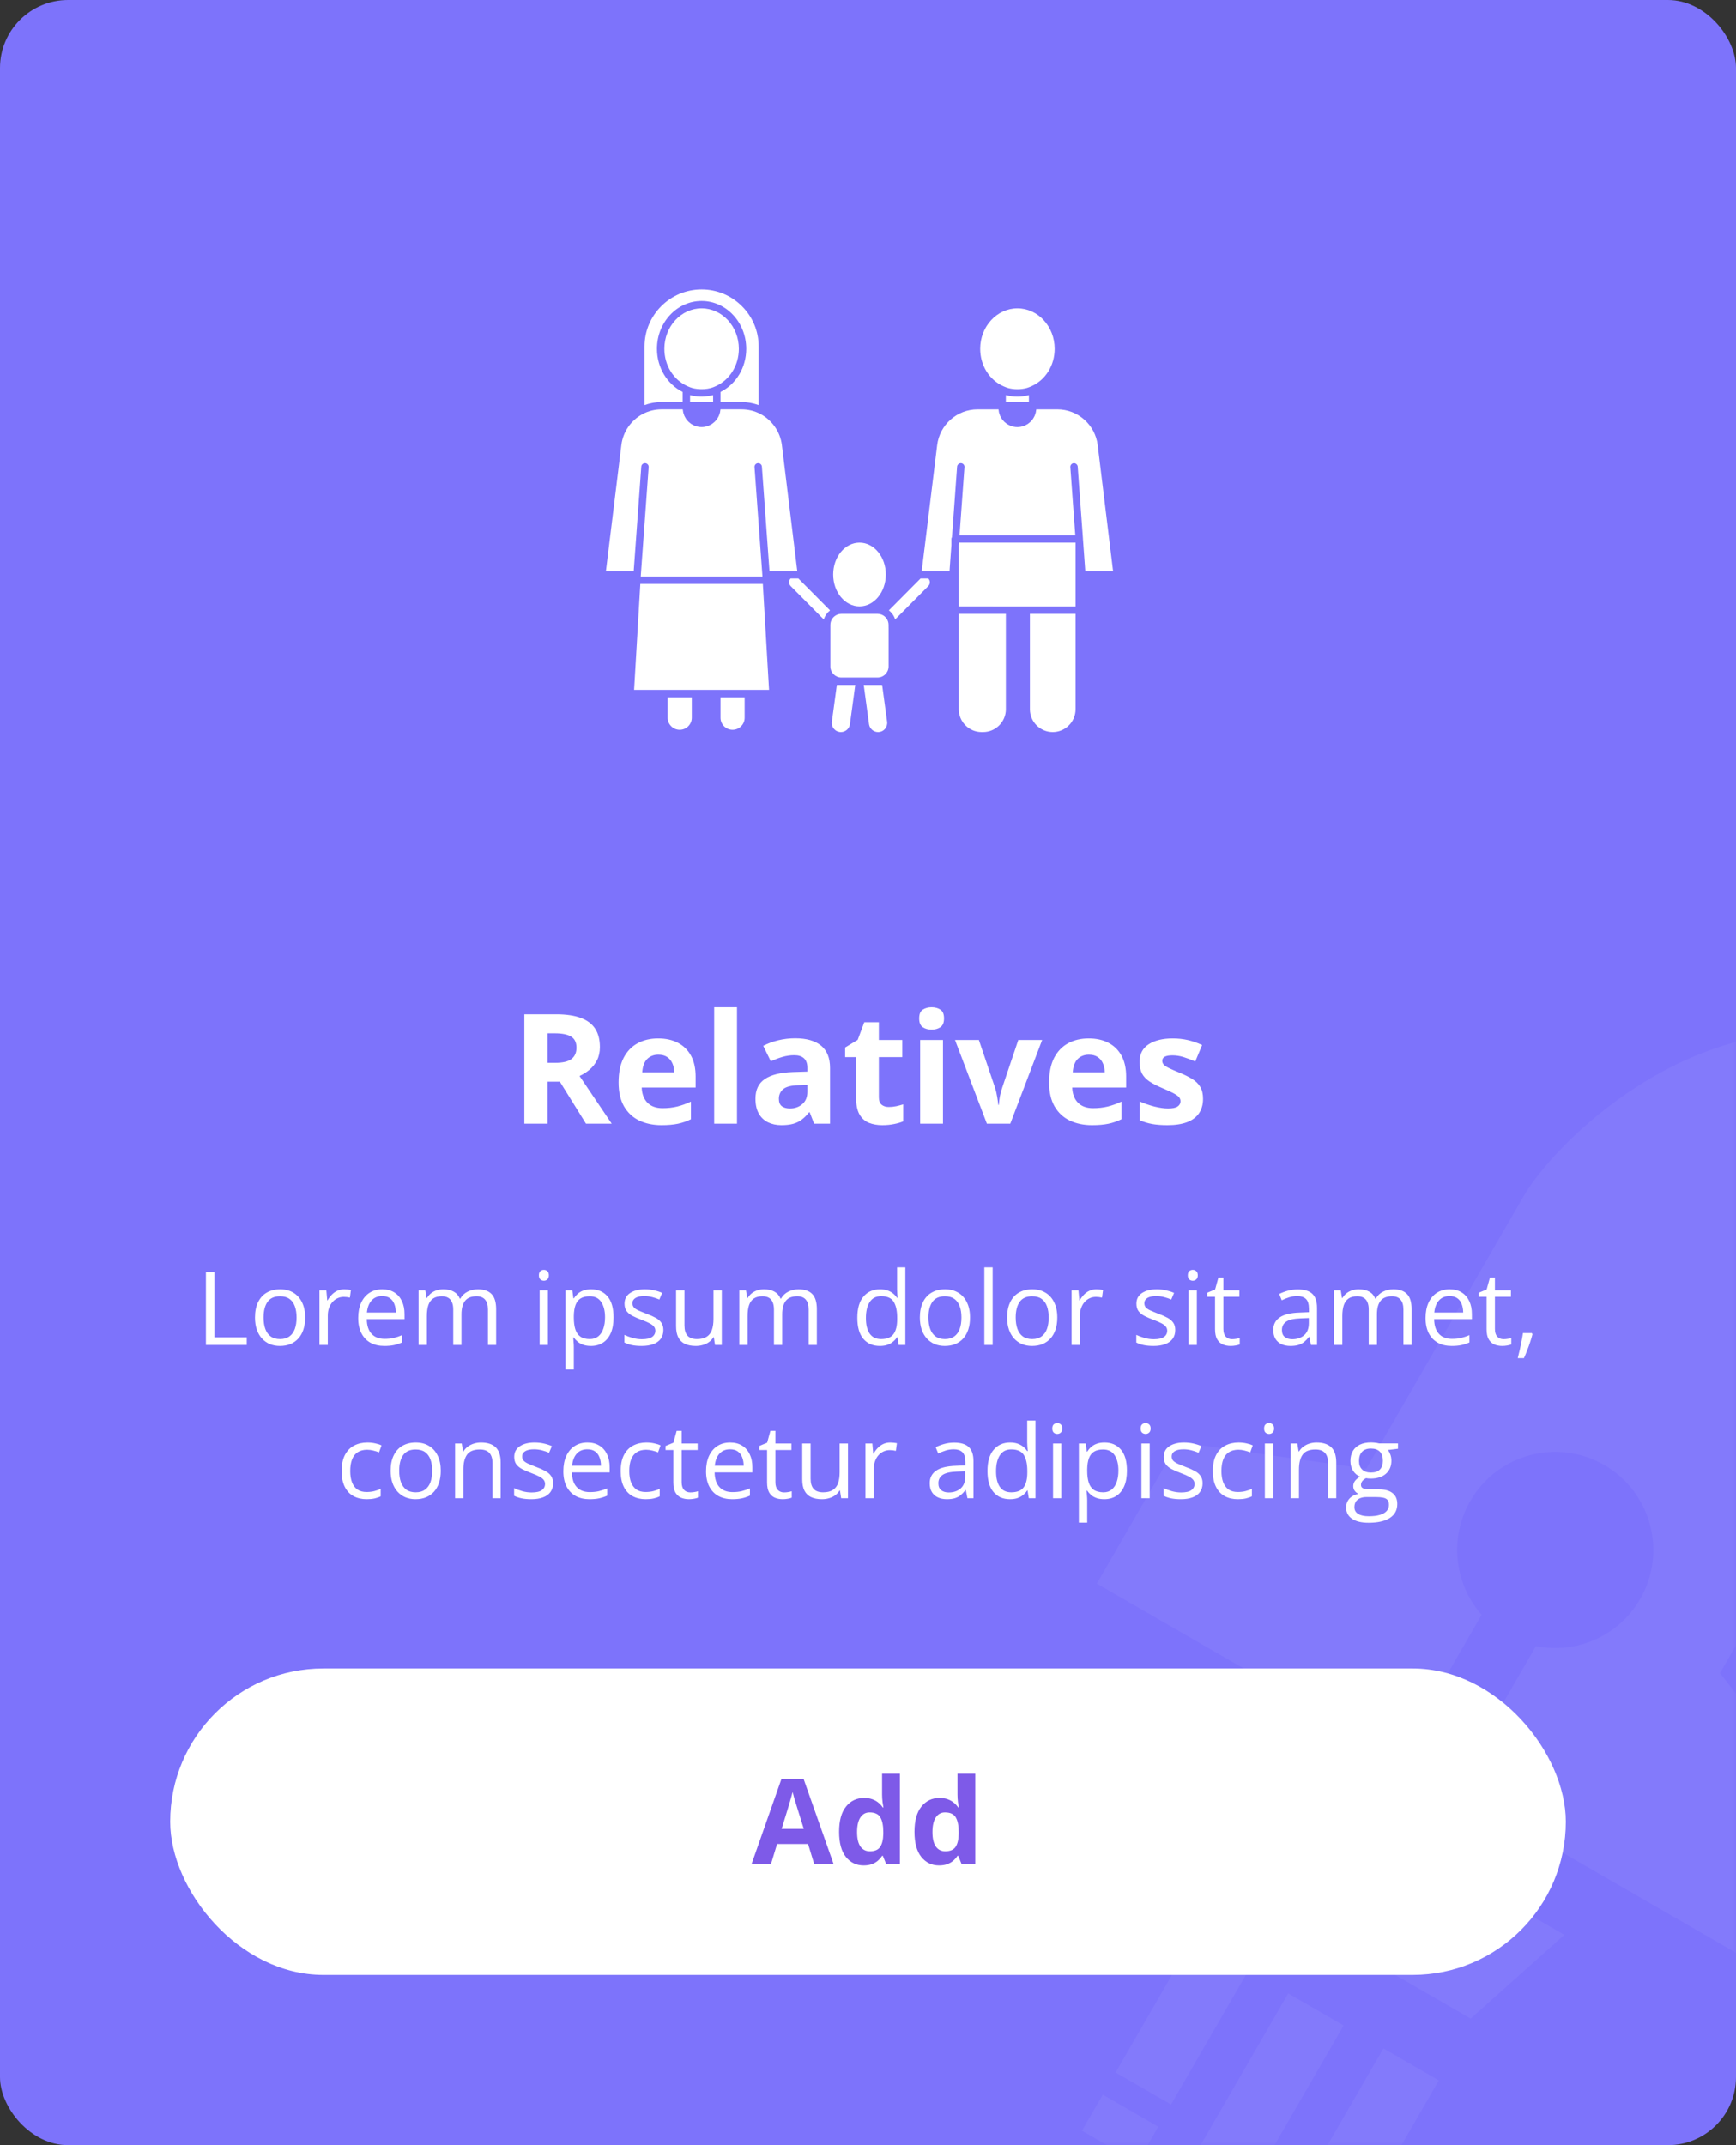 <svg width="204" height="252" viewBox="0 0 204 252" fill="none" xmlns="http://www.w3.org/2000/svg">
<rect x="0" y="0" width="204" height="252" fill="#333333" stroke="none"/>
<rect width="204" height="252" rx="8" fill="#7D73FB"/>
<rect x="20" y="196" width="164" height="36" rx="18" fill="white"/>
<path d="M95.684 219L94.959 216.621H91.315L90.591 219H88.308L91.835 208.965H94.426L97.967 219H95.684ZM94.453 214.844L93.728 212.52C93.683 212.365 93.621 212.166 93.544 211.925C93.471 211.679 93.396 211.43 93.318 211.18C93.245 210.924 93.186 210.703 93.141 210.517C93.095 210.703 93.031 210.936 92.949 211.214C92.872 211.487 92.796 211.747 92.724 211.993C92.651 212.239 92.598 212.415 92.566 212.52L91.849 214.844H94.453ZM101.487 219.137C100.635 219.137 99.94 218.804 99.402 218.139C98.869 217.469 98.603 216.487 98.603 215.192C98.603 213.884 98.874 212.896 99.416 212.226C99.958 211.551 100.667 211.214 101.542 211.214C101.907 211.214 102.228 211.264 102.506 211.364C102.784 211.465 103.023 211.599 103.224 211.768C103.429 211.936 103.602 212.125 103.743 212.335H103.812C103.784 212.189 103.75 211.975 103.709 211.692C103.673 211.405 103.654 211.111 103.654 210.811V208.363H105.746V219H104.146L103.743 218.009H103.654C103.522 218.218 103.356 218.41 103.155 218.583C102.959 218.752 102.725 218.886 102.451 218.986C102.178 219.087 101.856 219.137 101.487 219.137ZM102.219 217.476C102.788 217.476 103.189 217.307 103.422 216.97C103.659 216.628 103.784 216.115 103.798 215.432V215.206C103.798 214.463 103.684 213.896 103.456 213.504C103.228 213.107 102.804 212.909 102.185 212.909C101.724 212.909 101.364 213.107 101.104 213.504C100.845 213.9 100.715 214.472 100.715 215.22C100.715 215.967 100.845 216.53 101.104 216.908C101.369 217.286 101.74 217.476 102.219 217.476ZM110.347 219.137C109.494 219.137 108.799 218.804 108.262 218.139C107.729 217.469 107.462 216.487 107.462 215.192C107.462 213.884 107.733 212.896 108.275 212.226C108.818 211.551 109.526 211.214 110.401 211.214C110.766 211.214 111.087 211.264 111.365 211.364C111.643 211.465 111.882 211.599 112.083 211.768C112.288 211.936 112.461 212.125 112.603 212.335H112.671C112.644 212.189 112.609 211.975 112.568 211.692C112.532 211.405 112.514 211.111 112.514 210.811V208.363H114.605V219H113.006L112.603 218.009H112.514C112.382 218.218 112.215 218.41 112.015 218.583C111.819 218.752 111.584 218.886 111.311 218.986C111.037 219.087 110.716 219.137 110.347 219.137ZM111.078 217.476C111.648 217.476 112.049 217.307 112.281 216.97C112.518 216.628 112.644 216.115 112.657 215.432V215.206C112.657 214.463 112.543 213.896 112.315 213.504C112.088 213.107 111.664 212.909 111.044 212.909C110.584 212.909 110.224 213.107 109.964 213.504C109.704 213.9 109.574 214.472 109.574 215.22C109.574 215.967 109.704 216.53 109.964 216.908C110.228 217.286 110.6 217.476 111.078 217.476Z" fill="#7E5AE8"/>
<g clip-path="url(#clip0_36_6410)">
<path d="M83.8 46.411C83.795 46.413 83.79 46.414 83.785 46.416C83.783 46.417 83.781 46.418 83.78 46.418C83.672 46.447 83.566 46.461 83.458 46.482C82.673 46.641 81.888 46.625 81.126 46.422C81.114 46.418 81.102 46.415 81.09 46.411V47.218H83.8L83.8 46.411Z" fill="white"/>
<path d="M84.057 45.389C85.74 44.662 86.823 42.931 86.823 40.974C86.823 38.354 84.86 36.224 82.447 36.224C80.033 36.224 78.071 38.355 78.071 40.974C78.071 42.932 79.154 44.664 80.831 45.387C81.011 45.469 81.186 45.532 81.367 45.586C81.556 45.637 81.753 45.67 81.953 45.693C82.477 45.753 83.025 45.72 83.542 45.582C83.709 45.531 83.882 45.468 84.057 45.389C84.056 45.389 84.057 45.389 84.057 45.389L84.057 45.389Z" fill="white"/>
<path d="M86.087 85.732C86.868 85.732 87.504 85.097 87.504 84.315V81.915H84.669V84.315C84.67 85.097 85.306 85.732 86.087 85.732H86.087Z" fill="white"/>
<path d="M120.593 71.24H126.391V63.745H112.692L112.668 64.076V71.239L120.593 71.24Z" fill="white"/>
<path d="M127.259 63.312L127.532 67.09H130.797L128.99 52.283C128.695 49.892 126.654 48.088 124.244 48.088H121.774C121.77 48.145 121.755 48.199 121.747 48.255C121.738 48.321 121.731 48.387 121.716 48.451C121.698 48.528 121.672 48.601 121.646 48.675C121.625 48.736 121.606 48.797 121.58 48.856C121.548 48.928 121.508 48.993 121.469 49.061C121.438 49.115 121.409 49.17 121.373 49.222C121.328 49.286 121.275 49.344 121.223 49.403C121.183 49.449 121.146 49.498 121.102 49.541C121.045 49.597 120.981 49.644 120.917 49.693C120.87 49.73 120.826 49.771 120.776 49.804C120.706 49.85 120.63 49.886 120.554 49.924C120.504 49.95 120.457 49.98 120.405 50.002C120.317 50.039 120.224 50.062 120.132 50.087C120.085 50.099 120.042 50.118 119.994 50.127C119.852 50.156 119.705 50.172 119.555 50.172C119.405 50.172 119.258 50.156 119.115 50.127C119.068 50.118 119.024 50.099 118.978 50.087C118.885 50.062 118.792 50.038 118.705 50.002C118.652 49.981 118.605 49.95 118.555 49.924C118.48 49.886 118.403 49.849 118.333 49.803C118.283 49.77 118.24 49.73 118.193 49.693C118.129 49.644 118.064 49.596 118.007 49.54C117.963 49.498 117.926 49.449 117.886 49.403C117.834 49.344 117.781 49.286 117.736 49.222C117.7 49.171 117.672 49.115 117.64 49.061C117.601 48.993 117.561 48.928 117.529 48.856C117.502 48.798 117.483 48.736 117.463 48.675C117.437 48.602 117.411 48.529 117.393 48.452C117.378 48.387 117.371 48.322 117.362 48.256C117.354 48.2 117.339 48.146 117.335 48.089H114.873C112.462 48.089 110.422 49.892 110.128 52.284L108.313 67.09H111.578L111.799 64.04L111.799 63.312C111.799 63.229 111.829 63.156 111.868 63.091L112.469 54.813C112.487 54.574 112.718 54.395 112.934 54.411C113.173 54.428 113.353 54.636 113.336 54.875L112.755 62.877H126.358L125.775 54.874C125.758 54.635 125.938 54.428 126.177 54.41C126.395 54.395 126.624 54.572 126.642 54.812L127.259 63.28C127.259 63.286 127.257 63.291 127.257 63.297C127.256 63.302 127.259 63.306 127.259 63.312L127.259 63.312Z" fill="white"/>
<path d="M88.051 47.302C88.126 47.315 88.2 47.328 88.275 47.344C88.565 47.403 88.85 47.478 89.126 47.581C89.134 47.584 89.143 47.585 89.151 47.588V40.706C89.151 38.918 88.454 37.236 87.186 35.968C85.916 34.699 84.234 34.001 82.445 34.001C78.748 34.001 75.74 37.008 75.74 40.705V47.587C75.75 47.584 75.76 47.583 75.77 47.579C76.043 47.478 76.326 47.403 76.613 47.344C76.689 47.329 76.764 47.315 76.841 47.302C77.143 47.253 77.448 47.219 77.755 47.219H80.222V46.046C78.385 45.127 77.201 43.175 77.201 40.974C77.201 37.876 79.554 35.355 82.447 35.355C85.339 35.355 87.692 37.876 87.692 40.974C87.692 43.173 86.51 45.124 84.669 46.046V47.219H87.135C87.443 47.219 87.748 47.253 88.051 47.302L88.051 47.302Z" fill="white"/>
<path d="M112.667 83.317C112.667 84.796 113.87 86 115.349 86H115.521C117.001 86 118.203 84.796 118.203 83.317V72.108H112.667L112.667 83.317Z" fill="white"/>
<path d="M90.373 81.045L89.642 68.591H75.246L74.514 81.045H90.373Z" fill="white"/>
<path d="M123.708 86C125.187 86 126.391 84.796 126.391 83.317V72.109H121.025V83.317C121.025 84.796 122.229 86 123.708 86Z" fill="white"/>
<path d="M79.876 85.732C80.657 85.732 81.293 85.097 81.293 84.315V81.915H78.458V84.315C78.459 85.097 79.095 85.732 79.876 85.732H79.876Z" fill="white"/>
<path d="M103.184 86C103.493 86 103.787 85.867 103.99 85.633C104.195 85.4 104.287 85.09 104.247 84.784L103.66 80.463H101.497L102.121 85.072C102.193 85.601 102.65 86 103.184 86L103.184 86Z" fill="white"/>
<path d="M109.083 68.852C109.328 68.601 109.332 68.212 109.091 67.967C109.088 67.964 109.086 67.961 109.083 67.959H108.175L104.454 71.704L104.454 71.704C104.804 71.976 105.061 72.345 105.191 72.767L109.083 68.852Z" fill="white"/>
<path d="M119.558 36.224C117.144 36.224 115.182 38.355 115.182 40.974C115.182 42.932 116.265 44.664 117.942 45.387C118.123 45.469 118.296 45.531 118.477 45.587C118.82 45.678 119.184 45.725 119.552 45.725C119.92 45.725 120.292 45.678 120.649 45.583C120.817 45.531 120.99 45.469 121.163 45.39C121.165 45.389 121.167 45.39 121.169 45.389C122.853 44.661 123.935 42.93 123.935 40.974C123.936 38.355 121.973 36.224 119.558 36.224L119.558 36.224Z" fill="white"/>
<path d="M120.91 46.411C120.903 46.413 120.898 46.416 120.892 46.417C120.667 46.478 120.446 46.521 120.223 46.55C119.552 46.639 118.883 46.594 118.236 46.421C118.224 46.417 118.212 46.414 118.2 46.41V47.218H120.91L120.91 46.411Z" fill="white"/>
<path d="M103.118 79.594C103.836 79.594 104.421 79.01 104.421 78.291V73.734C104.421 73.73 104.417 73.727 104.417 73.723V73.41C104.417 72.871 104.093 72.396 103.591 72.199C103.59 72.199 103.59 72.198 103.59 72.198C103.434 72.137 103.279 72.107 103.119 72.107H98.88C98.718 72.107 98.563 72.137 98.405 72.199C97.902 72.396 97.577 72.871 97.577 73.409L97.576 78.292C97.576 79.01 98.161 79.595 98.879 79.595H101.001L103.118 79.594Z" fill="white"/>
<path d="M96.802 72.767C96.804 72.76 96.809 72.754 96.812 72.747C96.875 72.549 96.965 72.363 97.081 72.193C97.09 72.18 97.101 72.167 97.111 72.154C97.228 71.99 97.367 71.841 97.528 71.714C97.532 71.71 97.534 71.706 97.538 71.703L93.817 67.957H92.909C92.905 67.961 92.902 67.965 92.897 67.969C92.667 68.21 92.672 68.601 92.917 68.852L96.802 72.767Z" fill="white"/>
<path d="M104.095 67.491C104.095 69.56 102.71 71.236 101.002 71.236C99.293 71.236 97.908 69.56 97.908 67.491C97.908 65.423 99.293 63.746 101.002 63.746C102.71 63.746 104.095 65.423 104.095 67.491Z" fill="white"/>
<path d="M98.816 86C99.35 86 99.806 85.602 99.878 85.072L100.503 80.463H98.34L97.754 84.784C97.713 85.091 97.806 85.4 98.008 85.633C98.212 85.866 98.506 86 98.816 86L98.816 86Z" fill="white"/>
<path d="M73.019 52.281L71.203 67.089H74.468L75.359 54.812C75.377 54.573 75.584 54.394 75.824 54.41C76.064 54.427 76.243 54.635 76.226 54.874L75.306 67.554C75.306 67.555 75.305 67.556 75.305 67.556L75.296 67.723H89.595L89.586 67.556C89.586 67.556 89.585 67.555 89.585 67.554L88.664 54.874C88.647 54.635 88.827 54.427 89.066 54.41C89.305 54.394 89.513 54.572 89.531 54.812L90.423 67.089H93.689L91.881 52.282C91.687 50.739 90.752 49.379 89.38 48.643C88.699 48.279 87.924 48.086 87.136 48.086H84.665C84.661 48.144 84.646 48.197 84.638 48.253C84.629 48.319 84.622 48.386 84.607 48.449C84.589 48.526 84.563 48.599 84.537 48.673C84.516 48.734 84.497 48.795 84.471 48.854C84.439 48.926 84.399 48.992 84.36 49.059C84.328 49.113 84.299 49.169 84.264 49.219C84.219 49.284 84.166 49.342 84.114 49.401C84.074 49.447 84.037 49.495 83.993 49.538C83.936 49.593 83.87 49.641 83.807 49.691C83.76 49.727 83.717 49.767 83.667 49.8C83.597 49.847 83.52 49.883 83.445 49.921C83.395 49.947 83.347 49.977 83.295 49.999C83.208 50.035 83.115 50.059 83.022 50.084C82.976 50.096 82.933 50.116 82.885 50.125C82.743 50.154 82.597 50.169 82.446 50.169C82.295 50.169 82.148 50.154 82.007 50.125C81.959 50.116 81.916 50.096 81.869 50.084C81.777 50.059 81.683 50.035 81.597 49.999C81.544 49.978 81.497 49.947 81.447 49.921C81.372 49.883 81.295 49.847 81.225 49.801C81.175 49.768 81.131 49.728 81.085 49.691C81.022 49.641 80.957 49.594 80.9 49.538C80.856 49.495 80.819 49.447 80.779 49.401C80.727 49.341 80.674 49.284 80.629 49.219C80.593 49.169 80.564 49.113 80.533 49.058C80.494 48.991 80.454 48.925 80.422 48.853C80.395 48.795 80.377 48.733 80.356 48.672C80.33 48.598 80.305 48.525 80.287 48.449C80.272 48.384 80.264 48.318 80.255 48.252C80.247 48.197 80.232 48.143 80.229 48.085H77.758C76.969 48.085 76.193 48.278 75.514 48.642C74.136 49.38 73.205 50.74 73.019 52.281L73.019 52.281Z" fill="white"/>
</g>
<mask id="mask0_36_6410" style="mask-type:alpha" maskUnits="userSpaceOnUse" x="108" y="108" width="96" height="144">
<rect x="108" y="108" width="96" height="144" fill="#7D73FB"/>
</mask>
<g mask="url(#mask0_36_6410)">
<path opacity="0.05" fill-rule="evenodd" clip-rule="evenodd" d="M206.272 230.711L215.87 214.084L202.117 196.551C202.117 196.551 216.883 170.975 220.578 164.578C224.271 158.181 229.953 136.526 217.61 121.717C198.614 118.432 182.701 134.181 179.007 140.58C175.312 146.975 160.548 172.551 160.548 172.551L138.486 169.407L128.888 186.034L164.389 206.531L174.107 189.699C170.93 186.089 170.242 180.717 172.78 176.32C175.962 170.809 183.008 168.92 188.52 172.104C194.031 175.286 195.919 182.333 192.737 187.843C190.198 192.239 185.204 194.331 180.488 193.382L170.768 210.216L206.269 230.713L206.272 230.711ZM149.521 263.224L156.037 266.987L158.484 262.752L151.966 258.987L149.521 263.224ZM162.564 240.632L169.08 244.394L159.987 260.144L153.471 256.381L162.564 240.632ZM127.143 250.306L133.661 254.071L136.106 249.834L129.59 246.071L127.143 250.306ZM140.188 227.715L146.704 231.477L137.61 247.228L131.094 243.466L140.188 227.715ZM134.882 262.742L141.399 266.505L143.843 262.268L137.327 258.505L134.882 262.742ZM151.376 234.174L157.893 237.937L145.349 259.662L138.833 255.899L151.376 234.174ZM147.622 206.387C159.691 213.355 171.763 220.325 183.833 227.294L172.824 237.129C163.421 231.7 154.012 226.27 144.607 220.838L147.622 206.388L147.622 206.387Z" fill="white"/>
</g>
<path d="M65.361 119.15C66.527 119.15 67.488 119.291 68.244 119.572C69.006 119.854 69.571 120.278 69.94 120.847C70.31 121.415 70.494 122.133 70.494 123C70.494 123.586 70.383 124.099 70.16 124.538C69.938 124.978 69.644 125.35 69.281 125.654C68.918 125.959 68.525 126.208 68.103 126.401L71.883 132H68.859L65.792 127.069H64.342V132H61.617V119.15H65.361ZM65.168 121.383H64.342V124.854H65.221C66.123 124.854 66.768 124.705 67.154 124.406C67.547 124.102 67.743 123.656 67.743 123.07C67.743 122.461 67.532 122.027 67.11 121.77C66.694 121.512 66.047 121.383 65.168 121.383ZM77.341 121.989C78.249 121.989 79.031 122.165 79.688 122.517C80.344 122.862 80.851 123.366 81.208 124.028C81.565 124.69 81.744 125.499 81.744 126.454V127.755H75.407C75.436 128.511 75.662 129.105 76.084 129.539C76.512 129.967 77.103 130.181 77.859 130.181C78.486 130.181 79.061 130.116 79.582 129.987C80.103 129.858 80.64 129.665 81.19 129.407V131.481C80.704 131.722 80.194 131.897 79.661 132.009C79.134 132.12 78.492 132.176 77.736 132.176C76.752 132.176 75.879 131.994 75.117 131.631C74.361 131.268 73.767 130.714 73.333 129.97C72.905 129.226 72.691 128.288 72.691 127.157C72.691 126.009 72.885 125.054 73.272 124.292C73.664 123.524 74.209 122.95 74.906 122.569C75.603 122.183 76.415 121.989 77.341 121.989ZM77.358 123.896C76.837 123.896 76.403 124.063 76.058 124.397C75.718 124.731 75.522 125.256 75.469 125.971H79.231C79.225 125.572 79.151 125.218 79.011 124.907C78.876 124.597 78.671 124.351 78.395 124.169C78.126 123.987 77.78 123.896 77.358 123.896ZM86.605 132H83.924V118.324H86.605V132ZM93.451 121.972C94.769 121.972 95.78 122.259 96.483 122.833C97.186 123.407 97.538 124.28 97.538 125.452V132H95.666L95.147 130.664H95.077C94.796 131.016 94.509 131.303 94.216 131.525C93.923 131.748 93.586 131.912 93.205 132.018C92.824 132.123 92.361 132.176 91.816 132.176C91.236 132.176 90.715 132.064 90.252 131.842C89.795 131.619 89.435 131.279 89.171 130.822C88.907 130.359 88.775 129.773 88.775 129.064C88.775 128.021 89.142 127.254 89.874 126.762C90.606 126.264 91.705 125.988 93.17 125.936L94.875 125.883V125.452C94.875 124.937 94.74 124.559 94.471 124.318C94.201 124.078 93.826 123.958 93.346 123.958C92.871 123.958 92.405 124.025 91.948 124.16C91.491 124.295 91.034 124.465 90.577 124.67L89.689 122.859C90.211 122.584 90.794 122.367 91.439 122.209C92.089 122.051 92.76 121.972 93.451 121.972ZM94.875 127.447L93.838 127.482C92.971 127.506 92.367 127.661 92.027 127.948C91.693 128.235 91.526 128.613 91.526 129.082C91.526 129.492 91.647 129.785 91.887 129.961C92.127 130.131 92.44 130.216 92.827 130.216C93.401 130.216 93.885 130.046 94.277 129.706C94.676 129.366 94.875 128.883 94.875 128.256V127.447ZM104.446 130.04C104.739 130.04 105.023 130.011 105.299 129.952C105.58 129.894 105.858 129.82 106.134 129.732V131.728C105.847 131.856 105.489 131.962 105.062 132.044C104.64 132.132 104.177 132.176 103.673 132.176C103.087 132.176 102.56 132.082 102.091 131.895C101.628 131.701 101.262 131.37 100.992 130.901C100.729 130.427 100.597 129.768 100.597 128.924V124.187H99.314V123.053L100.79 122.156L101.563 120.082H103.277V122.174H106.028V124.187H103.277V128.924C103.277 129.299 103.383 129.58 103.594 129.768C103.811 129.949 104.095 130.04 104.446 130.04ZM110.81 122.174V132H108.129V122.174H110.81ZM109.474 118.324C109.872 118.324 110.215 118.418 110.502 118.605C110.789 118.787 110.933 119.13 110.933 119.634C110.933 120.132 110.789 120.478 110.502 120.671C110.215 120.858 109.872 120.952 109.474 120.952C109.069 120.952 108.724 120.858 108.437 120.671C108.155 120.478 108.015 120.132 108.015 119.634C108.015 119.13 108.155 118.787 108.437 118.605C108.724 118.418 109.069 118.324 109.474 118.324ZM115.969 132L112.225 122.174H115.028L116.927 127.772C117.032 128.101 117.114 128.446 117.173 128.81C117.237 129.173 117.281 129.498 117.305 129.785H117.375C117.393 129.475 117.434 129.144 117.498 128.792C117.568 128.44 117.659 128.101 117.771 127.772L119.66 122.174H122.464L118.72 132H115.969ZM127.931 121.989C128.839 121.989 129.621 122.165 130.277 122.517C130.934 122.862 131.44 123.366 131.798 124.028C132.155 124.69 132.334 125.499 132.334 126.454V127.755H125.997C126.026 128.511 126.252 129.105 126.674 129.539C127.102 129.967 127.693 130.181 128.449 130.181C129.076 130.181 129.65 130.116 130.172 129.987C130.693 129.858 131.229 129.665 131.78 129.407V131.481C131.294 131.722 130.784 131.897 130.251 132.009C129.724 132.12 129.082 132.176 128.326 132.176C127.342 132.176 126.469 131.994 125.707 131.631C124.951 131.268 124.356 130.714 123.923 129.97C123.495 129.226 123.281 128.288 123.281 127.157C123.281 126.009 123.475 125.054 123.861 124.292C124.254 123.524 124.799 122.95 125.496 122.569C126.193 122.183 127.005 121.989 127.931 121.989ZM127.948 123.896C127.427 123.896 126.993 124.063 126.647 124.397C126.308 124.731 126.111 125.256 126.059 125.971H129.82C129.814 125.572 129.741 125.218 129.601 124.907C129.466 124.597 129.261 124.351 128.985 124.169C128.716 123.987 128.37 123.896 127.948 123.896ZM141.369 129.082C141.369 129.75 141.211 130.315 140.895 130.778C140.584 131.235 140.118 131.584 139.497 131.824C138.876 132.059 138.103 132.176 137.177 132.176C136.491 132.176 135.902 132.132 135.41 132.044C134.924 131.956 134.432 131.81 133.934 131.604V129.39C134.467 129.63 135.038 129.829 135.647 129.987C136.263 130.14 136.802 130.216 137.265 130.216C137.786 130.216 138.158 130.14 138.381 129.987C138.609 129.829 138.724 129.624 138.724 129.372C138.724 129.208 138.677 129.062 138.583 128.933C138.495 128.798 138.302 128.648 138.003 128.484C137.704 128.314 137.235 128.095 136.597 127.825C135.981 127.567 135.475 127.307 135.076 127.043C134.684 126.779 134.391 126.469 134.197 126.111C134.01 125.748 133.916 125.288 133.916 124.731C133.916 123.823 134.268 123.141 134.971 122.684C135.68 122.221 136.626 121.989 137.81 121.989C138.419 121.989 138.999 122.051 139.55 122.174C140.106 122.297 140.678 122.493 141.264 122.763L140.455 124.696C139.969 124.485 139.509 124.312 139.075 124.178C138.647 124.043 138.211 123.976 137.766 123.976C137.373 123.976 137.077 124.028 136.878 124.134C136.679 124.239 136.579 124.4 136.579 124.617C136.579 124.775 136.629 124.916 136.729 125.039C136.834 125.162 137.033 125.3 137.326 125.452C137.625 125.599 138.062 125.789 138.636 126.023C139.192 126.252 139.676 126.492 140.086 126.744C140.496 126.99 140.812 127.298 141.035 127.667C141.258 128.03 141.369 128.502 141.369 129.082Z" fill="white"/>
<path d="M24.199 158V149.434H25.195V157.109H28.998V158H24.199ZM35.859 154.777C35.859 155.305 35.791 155.775 35.654 156.189C35.518 156.604 35.32 156.953 35.062 157.238C34.805 157.523 34.492 157.742 34.125 157.895C33.762 158.043 33.35 158.117 32.889 158.117C32.459 158.117 32.065 158.043 31.705 157.895C31.35 157.742 31.041 157.523 30.779 157.238C30.521 156.953 30.32 156.604 30.176 156.189C30.035 155.775 29.965 155.305 29.965 154.777C29.965 154.074 30.084 153.477 30.322 152.984C30.561 152.488 30.9 152.111 31.342 151.854C31.787 151.592 32.316 151.461 32.93 151.461C33.516 151.461 34.027 151.592 34.465 151.854C34.906 152.115 35.248 152.494 35.49 152.99C35.736 153.482 35.859 154.078 35.859 154.777ZM30.973 154.777C30.973 155.293 31.041 155.74 31.178 156.119C31.314 156.498 31.525 156.791 31.811 156.998C32.096 157.205 32.463 157.309 32.912 157.309C33.357 157.309 33.723 157.205 34.008 156.998C34.297 156.791 34.51 156.498 34.647 156.119C34.783 155.74 34.852 155.293 34.852 154.777C34.852 154.266 34.783 153.824 34.647 153.453C34.51 153.078 34.299 152.789 34.014 152.586C33.728 152.383 33.359 152.281 32.906 152.281C32.238 152.281 31.748 152.502 31.436 152.943C31.127 153.385 30.973 153.996 30.973 154.777ZM40.459 151.461C40.588 151.461 40.723 151.469 40.863 151.484C41.004 151.496 41.129 151.514 41.238 151.537L41.115 152.439C41.01 152.412 40.893 152.391 40.764 152.375C40.635 152.359 40.514 152.352 40.4 152.352C40.143 152.352 39.898 152.404 39.668 152.51C39.441 152.611 39.242 152.76 39.07 152.955C38.898 153.146 38.764 153.379 38.666 153.652C38.568 153.922 38.52 154.223 38.52 154.555V158H37.541V151.578H38.35L38.455 152.762H38.496C38.629 152.523 38.789 152.307 38.977 152.111C39.164 151.912 39.381 151.754 39.627 151.637C39.877 151.52 40.154 151.461 40.459 151.461ZM44.924 151.461C45.471 151.461 45.94 151.582 46.33 151.824C46.721 152.066 47.02 152.406 47.227 152.844C47.434 153.277 47.537 153.785 47.537 154.367V154.971H43.102C43.113 155.725 43.301 156.299 43.664 156.693C44.027 157.088 44.539 157.285 45.199 157.285C45.605 157.285 45.965 157.248 46.277 157.174C46.59 157.1 46.914 156.99 47.25 156.846V157.701C46.926 157.846 46.603 157.951 46.283 158.018C45.967 158.084 45.592 158.117 45.158 158.117C44.541 158.117 44.002 157.992 43.541 157.742C43.084 157.488 42.728 157.117 42.475 156.629C42.221 156.141 42.094 155.543 42.094 154.836C42.094 154.145 42.209 153.547 42.44 153.043C42.674 152.535 43.002 152.145 43.424 151.871C43.85 151.598 44.35 151.461 44.924 151.461ZM44.912 152.258C44.393 152.258 43.978 152.428 43.67 152.768C43.361 153.107 43.178 153.582 43.119 154.191H46.518C46.514 153.809 46.453 153.473 46.336 153.184C46.223 152.891 46.049 152.664 45.815 152.504C45.58 152.34 45.279 152.258 44.912 152.258ZM56.162 151.461C56.869 151.461 57.402 151.646 57.762 152.018C58.121 152.385 58.301 152.977 58.301 153.793V158H57.34V153.84C57.34 153.32 57.227 152.932 57 152.674C56.777 152.412 56.445 152.281 56.004 152.281C55.383 152.281 54.932 152.461 54.65 152.82C54.369 153.18 54.228 153.709 54.228 154.408V158H53.262V153.84C53.262 153.492 53.211 153.203 53.109 152.973C53.012 152.742 52.863 152.57 52.664 152.457C52.469 152.34 52.221 152.281 51.92 152.281C51.494 152.281 51.152 152.369 50.895 152.545C50.637 152.721 50.449 152.982 50.332 153.33C50.219 153.674 50.162 154.098 50.162 154.602V158H49.19V151.578H49.975L50.121 152.486H50.174C50.303 152.264 50.465 152.076 50.66 151.924C50.855 151.771 51.074 151.656 51.316 151.578C51.559 151.5 51.816 151.461 52.09 151.461C52.578 151.461 52.986 151.553 53.315 151.736C53.647 151.916 53.887 152.191 54.035 152.562H54.088C54.299 152.191 54.588 151.916 54.955 151.736C55.322 151.553 55.725 151.461 56.162 151.461ZM64.389 151.578V158H63.416V151.578H64.389ZM63.914 149.176C64.074 149.176 64.211 149.229 64.324 149.334C64.441 149.436 64.5 149.596 64.5 149.814C64.5 150.029 64.441 150.189 64.324 150.295C64.211 150.4 64.074 150.453 63.914 150.453C63.746 150.453 63.605 150.4 63.492 150.295C63.383 150.189 63.328 150.029 63.328 149.814C63.328 149.596 63.383 149.436 63.492 149.334C63.605 149.229 63.746 149.176 63.914 149.176ZM69.469 151.461C70.269 151.461 70.908 151.736 71.385 152.287C71.861 152.838 72.1 153.666 72.1 154.771C72.1 155.502 71.99 156.115 71.772 156.611C71.553 157.107 71.244 157.482 70.846 157.736C70.451 157.99 69.984 158.117 69.445 158.117C69.106 158.117 68.807 158.072 68.549 157.982C68.291 157.893 68.07 157.771 67.887 157.619C67.703 157.467 67.551 157.301 67.43 157.121H67.359C67.371 157.273 67.385 157.457 67.4 157.672C67.42 157.887 67.43 158.074 67.43 158.234V160.871H66.451V151.578H67.254L67.383 152.527H67.43C67.555 152.332 67.707 152.154 67.887 151.994C68.066 151.83 68.285 151.701 68.543 151.607C68.805 151.51 69.113 151.461 69.469 151.461ZM69.299 152.281C68.853 152.281 68.494 152.367 68.221 152.539C67.951 152.711 67.754 152.969 67.629 153.312C67.504 153.652 67.438 154.08 67.43 154.596V154.783C67.43 155.326 67.488 155.785 67.606 156.16C67.727 156.535 67.924 156.82 68.197 157.016C68.475 157.211 68.846 157.309 69.311 157.309C69.709 157.309 70.041 157.201 70.307 156.986C70.572 156.771 70.769 156.473 70.898 156.09C71.031 155.703 71.098 155.26 71.098 154.76C71.098 154.002 70.949 153.4 70.652 152.955C70.359 152.506 69.908 152.281 69.299 152.281ZM77.953 156.242C77.953 156.652 77.85 156.998 77.643 157.279C77.439 157.557 77.147 157.766 76.764 157.906C76.385 158.047 75.932 158.117 75.404 158.117C74.955 158.117 74.566 158.082 74.238 158.012C73.91 157.941 73.623 157.842 73.377 157.713V156.816C73.639 156.945 73.951 157.062 74.314 157.168C74.678 157.273 75.049 157.326 75.428 157.326C75.982 157.326 76.385 157.236 76.635 157.057C76.885 156.877 77.01 156.633 77.01 156.324C77.01 156.148 76.959 155.994 76.857 155.861C76.76 155.725 76.594 155.594 76.359 155.469C76.125 155.34 75.801 155.199 75.387 155.047C74.977 154.891 74.621 154.736 74.32 154.584C74.023 154.428 73.793 154.238 73.629 154.016C73.469 153.793 73.389 153.504 73.389 153.148C73.389 152.605 73.607 152.189 74.045 151.9C74.486 151.607 75.064 151.461 75.779 151.461C76.166 151.461 76.527 151.5 76.863 151.578C77.203 151.652 77.519 151.754 77.812 151.883L77.484 152.662C77.219 152.549 76.936 152.453 76.635 152.375C76.334 152.297 76.027 152.258 75.715 152.258C75.266 152.258 74.92 152.332 74.678 152.48C74.439 152.629 74.32 152.832 74.32 153.09C74.32 153.289 74.375 153.453 74.484 153.582C74.598 153.711 74.777 153.832 75.023 153.945C75.269 154.059 75.594 154.191 75.996 154.344C76.398 154.492 76.746 154.646 77.039 154.807C77.332 154.963 77.557 155.154 77.713 155.381C77.873 155.604 77.953 155.891 77.953 156.242ZM84.82 151.578V158H84.023L83.883 157.098H83.83C83.697 157.32 83.525 157.508 83.314 157.66C83.103 157.812 82.865 157.926 82.6 158C82.338 158.078 82.059 158.117 81.762 158.117C81.254 158.117 80.828 158.035 80.484 157.871C80.141 157.707 79.881 157.453 79.705 157.109C79.533 156.766 79.447 156.324 79.447 155.785V151.578H80.432V155.715C80.432 156.25 80.553 156.65 80.795 156.916C81.037 157.178 81.406 157.309 81.902 157.309C82.379 157.309 82.758 157.219 83.039 157.039C83.324 156.859 83.529 156.596 83.654 156.248C83.779 155.896 83.842 155.467 83.842 154.959V151.578H84.82ZM93.85 151.461C94.557 151.461 95.09 151.646 95.449 152.018C95.809 152.385 95.988 152.977 95.988 153.793V158H95.027V153.84C95.027 153.32 94.914 152.932 94.688 152.674C94.465 152.412 94.133 152.281 93.691 152.281C93.07 152.281 92.619 152.461 92.338 152.82C92.057 153.18 91.916 153.709 91.916 154.408V158H90.949V153.84C90.949 153.492 90.898 153.203 90.797 152.973C90.699 152.742 90.551 152.57 90.352 152.457C90.156 152.34 89.908 152.281 89.607 152.281C89.182 152.281 88.84 152.369 88.582 152.545C88.324 152.721 88.137 152.982 88.019 153.33C87.906 153.674 87.85 154.098 87.85 154.602V158H86.877V151.578H87.662L87.809 152.486H87.861C87.99 152.264 88.152 152.076 88.348 151.924C88.543 151.771 88.762 151.656 89.004 151.578C89.246 151.5 89.504 151.461 89.777 151.461C90.266 151.461 90.674 151.553 91.002 151.736C91.334 151.916 91.574 152.191 91.723 152.562H91.775C91.986 152.191 92.275 151.916 92.643 151.736C93.01 151.553 93.412 151.461 93.85 151.461ZM103.389 158.117C102.576 158.117 101.932 157.84 101.455 157.285C100.982 156.73 100.746 155.906 100.746 154.812C100.746 153.707 100.988 152.873 101.473 152.311C101.957 151.744 102.602 151.461 103.406 151.461C103.746 151.461 104.043 151.506 104.297 151.596C104.551 151.686 104.77 151.807 104.953 151.959C105.137 152.107 105.291 152.277 105.416 152.469H105.486C105.471 152.348 105.455 152.182 105.439 151.971C105.424 151.76 105.416 151.588 105.416 151.455V148.883H106.389V158H105.604L105.457 157.086H105.416C105.295 157.277 105.141 157.451 104.953 157.607C104.77 157.764 104.549 157.889 104.291 157.982C104.037 158.072 103.736 158.117 103.389 158.117ZM103.541 157.309C104.229 157.309 104.715 157.113 105 156.723C105.285 156.332 105.428 155.752 105.428 154.982V154.807C105.428 153.99 105.291 153.363 105.018 152.926C104.748 152.488 104.256 152.27 103.541 152.27C102.943 152.27 102.496 152.5 102.199 152.961C101.902 153.418 101.754 154.043 101.754 154.836C101.754 155.625 101.9 156.234 102.193 156.664C102.49 157.094 102.939 157.309 103.541 157.309ZM113.988 154.777C113.988 155.305 113.92 155.775 113.783 156.189C113.646 156.604 113.449 156.953 113.191 157.238C112.934 157.523 112.621 157.742 112.254 157.895C111.891 158.043 111.479 158.117 111.018 158.117C110.588 158.117 110.193 158.043 109.834 157.895C109.479 157.742 109.17 157.523 108.908 157.238C108.65 156.953 108.449 156.604 108.305 156.189C108.164 155.775 108.094 155.305 108.094 154.777C108.094 154.074 108.213 153.477 108.451 152.984C108.689 152.488 109.029 152.111 109.471 151.854C109.916 151.592 110.445 151.461 111.059 151.461C111.645 151.461 112.156 151.592 112.594 151.854C113.035 152.115 113.377 152.494 113.619 152.99C113.865 153.482 113.988 154.078 113.988 154.777ZM109.102 154.777C109.102 155.293 109.17 155.74 109.307 156.119C109.443 156.498 109.654 156.791 109.939 156.998C110.225 157.205 110.592 157.309 111.041 157.309C111.486 157.309 111.852 157.205 112.137 156.998C112.426 156.791 112.639 156.498 112.775 156.119C112.912 155.74 112.98 155.293 112.98 154.777C112.98 154.266 112.912 153.824 112.775 153.453C112.639 153.078 112.428 152.789 112.143 152.586C111.857 152.383 111.488 152.281 111.035 152.281C110.367 152.281 109.877 152.502 109.564 152.943C109.256 153.385 109.102 153.996 109.102 154.777ZM116.648 158H115.67V148.883H116.648V158ZM124.242 154.777C124.242 155.305 124.174 155.775 124.037 156.189C123.9 156.604 123.703 156.953 123.445 157.238C123.188 157.523 122.875 157.742 122.508 157.895C122.145 158.043 121.732 158.117 121.271 158.117C120.842 158.117 120.447 158.043 120.088 157.895C119.732 157.742 119.424 157.523 119.162 157.238C118.904 156.953 118.703 156.604 118.559 156.189C118.418 155.775 118.348 155.305 118.348 154.777C118.348 154.074 118.467 153.477 118.705 152.984C118.943 152.488 119.283 152.111 119.725 151.854C120.17 151.592 120.699 151.461 121.312 151.461C121.898 151.461 122.41 151.592 122.848 151.854C123.289 152.115 123.631 152.494 123.873 152.99C124.119 153.482 124.242 154.078 124.242 154.777ZM119.355 154.777C119.355 155.293 119.424 155.74 119.561 156.119C119.697 156.498 119.908 156.791 120.193 156.998C120.479 157.205 120.846 157.309 121.295 157.309C121.74 157.309 122.105 157.205 122.391 156.998C122.68 156.791 122.893 156.498 123.029 156.119C123.166 155.74 123.234 155.293 123.234 154.777C123.234 154.266 123.166 153.824 123.029 153.453C122.893 153.078 122.682 152.789 122.396 152.586C122.111 152.383 121.742 152.281 121.289 152.281C120.621 152.281 120.131 152.502 119.818 152.943C119.51 153.385 119.355 153.996 119.355 154.777ZM128.842 151.461C128.971 151.461 129.105 151.469 129.246 151.484C129.387 151.496 129.512 151.514 129.621 151.537L129.498 152.439C129.393 152.412 129.275 152.391 129.146 152.375C129.018 152.359 128.896 152.352 128.783 152.352C128.525 152.352 128.281 152.404 128.051 152.51C127.824 152.611 127.625 152.76 127.453 152.955C127.281 153.146 127.146 153.379 127.049 153.652C126.951 153.922 126.902 154.223 126.902 154.555V158H125.924V151.578H126.732L126.838 152.762H126.879C127.012 152.523 127.172 152.307 127.359 152.111C127.547 151.912 127.764 151.754 128.01 151.637C128.26 151.52 128.537 151.461 128.842 151.461ZM138.105 156.242C138.105 156.652 138.002 156.998 137.795 157.279C137.592 157.557 137.299 157.766 136.916 157.906C136.537 158.047 136.084 158.117 135.557 158.117C135.107 158.117 134.719 158.082 134.391 158.012C134.062 157.941 133.775 157.842 133.529 157.713V156.816C133.791 156.945 134.104 157.062 134.467 157.168C134.83 157.273 135.201 157.326 135.58 157.326C136.135 157.326 136.537 157.236 136.787 157.057C137.037 156.877 137.162 156.633 137.162 156.324C137.162 156.148 137.111 155.994 137.01 155.861C136.912 155.725 136.746 155.594 136.512 155.469C136.277 155.34 135.953 155.199 135.539 155.047C135.129 154.891 134.773 154.736 134.473 154.584C134.176 154.428 133.945 154.238 133.781 154.016C133.621 153.793 133.541 153.504 133.541 153.148C133.541 152.605 133.76 152.189 134.197 151.9C134.639 151.607 135.217 151.461 135.932 151.461C136.318 151.461 136.68 151.5 137.016 151.578C137.355 151.652 137.672 151.754 137.965 151.883L137.637 152.662C137.371 152.549 137.088 152.453 136.787 152.375C136.486 152.297 136.18 152.258 135.867 152.258C135.418 152.258 135.072 152.332 134.83 152.48C134.592 152.629 134.473 152.832 134.473 153.09C134.473 153.289 134.527 153.453 134.637 153.582C134.75 153.711 134.93 153.832 135.176 153.945C135.422 154.059 135.746 154.191 136.148 154.344C136.551 154.492 136.898 154.646 137.191 154.807C137.484 154.963 137.709 155.154 137.865 155.381C138.025 155.604 138.105 155.891 138.105 156.242ZM140.643 151.578V158H139.67V151.578H140.643ZM140.168 149.176C140.328 149.176 140.465 149.229 140.578 149.334C140.695 149.436 140.754 149.596 140.754 149.814C140.754 150.029 140.695 150.189 140.578 150.295C140.465 150.4 140.328 150.453 140.168 150.453C140 150.453 139.859 150.4 139.746 150.295C139.637 150.189 139.582 150.029 139.582 149.814C139.582 149.596 139.637 149.436 139.746 149.334C139.859 149.229 140 149.176 140.168 149.176ZM144.779 157.32C144.939 157.32 145.104 157.307 145.271 157.279C145.439 157.252 145.576 157.219 145.682 157.18V157.936C145.568 157.986 145.41 158.029 145.207 158.064C145.008 158.1 144.812 158.117 144.621 158.117C144.281 158.117 143.973 158.059 143.695 157.941C143.418 157.82 143.195 157.617 143.027 157.332C142.863 157.047 142.781 156.652 142.781 156.148V152.34H141.867V151.865L142.787 151.484L143.174 150.09H143.76V151.578H145.641V152.34H143.76V156.119C143.76 156.521 143.852 156.822 144.035 157.021C144.223 157.221 144.471 157.32 144.779 157.32ZM152.502 151.473C153.268 151.473 153.836 151.645 154.207 151.988C154.578 152.332 154.764 152.881 154.764 153.635V158H154.055L153.867 157.051H153.82C153.641 157.285 153.453 157.482 153.258 157.643C153.062 157.799 152.836 157.918 152.578 158C152.324 158.078 152.012 158.117 151.641 158.117C151.25 158.117 150.902 158.049 150.598 157.912C150.297 157.775 150.059 157.568 149.883 157.291C149.711 157.014 149.625 156.662 149.625 156.236C149.625 155.596 149.879 155.104 150.387 154.76C150.895 154.416 151.668 154.229 152.707 154.197L153.814 154.15V153.758C153.814 153.203 153.695 152.814 153.457 152.592C153.219 152.369 152.883 152.258 152.449 152.258C152.113 152.258 151.793 152.307 151.488 152.404C151.184 152.502 150.895 152.617 150.621 152.75L150.322 152.012C150.611 151.863 150.943 151.736 151.318 151.631C151.693 151.525 152.088 151.473 152.502 151.473ZM153.803 154.836L152.824 154.877C152.023 154.908 151.459 155.039 151.131 155.27C150.803 155.5 150.639 155.826 150.639 156.248C150.639 156.615 150.75 156.887 150.973 157.062C151.195 157.238 151.49 157.326 151.857 157.326C152.428 157.326 152.895 157.168 153.258 156.852C153.621 156.535 153.803 156.061 153.803 155.428V154.836ZM163.74 151.461C164.447 151.461 164.98 151.646 165.34 152.018C165.699 152.385 165.879 152.977 165.879 153.793V158H164.918V153.84C164.918 153.32 164.805 152.932 164.578 152.674C164.355 152.412 164.023 152.281 163.582 152.281C162.961 152.281 162.51 152.461 162.229 152.82C161.947 153.18 161.807 153.709 161.807 154.408V158H160.84V153.84C160.84 153.492 160.789 153.203 160.688 152.973C160.59 152.742 160.441 152.57 160.242 152.457C160.047 152.34 159.799 152.281 159.498 152.281C159.072 152.281 158.73 152.369 158.473 152.545C158.215 152.721 158.027 152.982 157.91 153.33C157.797 153.674 157.74 154.098 157.74 154.602V158H156.768V151.578H157.553L157.699 152.486H157.752C157.881 152.264 158.043 152.076 158.238 151.924C158.434 151.771 158.652 151.656 158.895 151.578C159.137 151.5 159.395 151.461 159.668 151.461C160.156 151.461 160.564 151.553 160.893 151.736C161.225 151.916 161.465 152.191 161.613 152.562H161.666C161.877 152.191 162.166 151.916 162.533 151.736C162.9 151.553 163.303 151.461 163.74 151.461ZM170.35 151.461C170.896 151.461 171.365 151.582 171.756 151.824C172.146 152.066 172.445 152.406 172.652 152.844C172.859 153.277 172.963 153.785 172.963 154.367V154.971H168.527C168.539 155.725 168.727 156.299 169.09 156.693C169.453 157.088 169.965 157.285 170.625 157.285C171.031 157.285 171.391 157.248 171.703 157.174C172.016 157.1 172.34 156.99 172.676 156.846V157.701C172.352 157.846 172.029 157.951 171.709 158.018C171.393 158.084 171.018 158.117 170.584 158.117C169.967 158.117 169.428 157.992 168.967 157.742C168.51 157.488 168.154 157.117 167.9 156.629C167.646 156.141 167.52 155.543 167.52 154.836C167.52 154.145 167.635 153.547 167.865 153.043C168.1 152.535 168.428 152.145 168.85 151.871C169.275 151.598 169.775 151.461 170.35 151.461ZM170.338 152.258C169.818 152.258 169.404 152.428 169.096 152.768C168.787 153.107 168.604 153.582 168.545 154.191H171.943C171.939 153.809 171.879 153.473 171.762 153.184C171.648 152.891 171.475 152.664 171.24 152.504C171.006 152.34 170.705 152.258 170.338 152.258ZM176.689 157.32C176.85 157.32 177.014 157.307 177.182 157.279C177.35 157.252 177.486 157.219 177.592 157.18V157.936C177.479 157.986 177.32 158.029 177.117 158.064C176.918 158.1 176.723 158.117 176.531 158.117C176.191 158.117 175.883 158.059 175.605 157.941C175.328 157.82 175.105 157.617 174.938 157.332C174.773 157.047 174.691 156.652 174.691 156.148V152.34H173.777V151.865L174.697 151.484L175.084 150.09H175.67V151.578H177.551V152.34H175.67V156.119C175.67 156.521 175.762 156.822 175.945 157.021C176.133 157.221 176.381 157.32 176.689 157.32ZM180.006 156.605L180.082 156.74C180.012 157.025 179.922 157.33 179.812 157.654C179.707 157.979 179.59 158.303 179.461 158.627C179.336 158.955 179.209 159.262 179.08 159.547H178.354C178.436 159.234 178.516 158.904 178.594 158.557C178.672 158.213 178.742 157.873 178.805 157.537C178.871 157.197 178.924 156.887 178.963 156.605H180.006ZM43.078 176.117C42.5 176.117 41.99 175.998 41.549 175.76C41.107 175.521 40.764 175.158 40.518 174.67C40.272 174.182 40.148 173.566 40.148 172.824C40.148 172.047 40.277 171.412 40.535 170.92C40.797 170.424 41.156 170.057 41.613 169.818C42.07 169.58 42.59 169.461 43.172 169.461C43.492 169.461 43.801 169.494 44.098 169.561C44.398 169.623 44.645 169.703 44.836 169.801L44.543 170.615C44.348 170.537 44.121 170.467 43.863 170.404C43.609 170.342 43.371 170.311 43.148 170.311C42.703 170.311 42.332 170.406 42.035 170.598C41.742 170.789 41.522 171.07 41.373 171.441C41.228 171.812 41.156 172.27 41.156 172.812C41.156 173.332 41.227 173.775 41.367 174.143C41.512 174.51 41.725 174.791 42.006 174.986C42.291 175.178 42.647 175.273 43.072 175.273C43.412 175.273 43.719 175.238 43.992 175.168C44.266 175.094 44.514 175.008 44.736 174.91V175.777C44.522 175.887 44.281 175.971 44.016 176.029C43.754 176.088 43.441 176.117 43.078 176.117ZM51.797 172.777C51.797 173.305 51.728 173.775 51.592 174.189C51.455 174.604 51.258 174.953 51 175.238C50.742 175.523 50.43 175.742 50.062 175.895C49.699 176.043 49.287 176.117 48.826 176.117C48.397 176.117 48.002 176.043 47.643 175.895C47.287 175.742 46.978 175.523 46.717 175.238C46.459 174.953 46.258 174.604 46.113 174.189C45.973 173.775 45.902 173.305 45.902 172.777C45.902 172.074 46.022 171.477 46.26 170.984C46.498 170.488 46.838 170.111 47.279 169.854C47.725 169.592 48.254 169.461 48.867 169.461C49.453 169.461 49.965 169.592 50.402 169.854C50.844 170.115 51.185 170.494 51.428 170.99C51.674 171.482 51.797 172.078 51.797 172.777ZM46.91 172.777C46.91 173.293 46.978 173.74 47.115 174.119C47.252 174.498 47.463 174.791 47.748 174.998C48.033 175.205 48.4 175.309 48.85 175.309C49.295 175.309 49.66 175.205 49.945 174.998C50.234 174.791 50.447 174.498 50.584 174.119C50.721 173.74 50.789 173.293 50.789 172.777C50.789 172.266 50.721 171.824 50.584 171.453C50.447 171.078 50.236 170.789 49.951 170.586C49.666 170.383 49.297 170.281 48.844 170.281C48.176 170.281 47.685 170.502 47.373 170.943C47.065 171.385 46.91 171.996 46.91 172.777ZM56.52 169.461C57.281 169.461 57.857 169.648 58.248 170.023C58.639 170.395 58.834 170.992 58.834 171.816V176H57.873V171.881C57.873 171.346 57.75 170.945 57.504 170.68C57.262 170.414 56.889 170.281 56.385 170.281C55.674 170.281 55.174 170.482 54.885 170.885C54.596 171.287 54.451 171.871 54.451 172.637V176H53.478V169.578H54.264L54.41 170.504H54.463C54.6 170.277 54.773 170.088 54.984 169.936C55.195 169.779 55.432 169.662 55.693 169.584C55.955 169.502 56.23 169.461 56.52 169.461ZM64.992 174.242C64.992 174.652 64.889 174.998 64.682 175.279C64.478 175.557 64.186 175.766 63.803 175.906C63.424 176.047 62.971 176.117 62.443 176.117C61.994 176.117 61.605 176.082 61.277 176.012C60.949 175.941 60.662 175.842 60.416 175.713V174.816C60.678 174.945 60.99 175.062 61.353 175.168C61.717 175.273 62.088 175.326 62.467 175.326C63.022 175.326 63.424 175.236 63.674 175.057C63.924 174.877 64.049 174.633 64.049 174.324C64.049 174.148 63.998 173.994 63.897 173.861C63.799 173.725 63.633 173.594 63.398 173.469C63.164 173.34 62.84 173.199 62.426 173.047C62.016 172.891 61.66 172.736 61.359 172.584C61.062 172.428 60.832 172.238 60.668 172.016C60.508 171.793 60.428 171.504 60.428 171.148C60.428 170.605 60.647 170.189 61.084 169.9C61.525 169.607 62.103 169.461 62.818 169.461C63.205 169.461 63.566 169.5 63.902 169.578C64.242 169.652 64.559 169.754 64.852 169.883L64.523 170.662C64.258 170.549 63.975 170.453 63.674 170.375C63.373 170.297 63.066 170.258 62.754 170.258C62.305 170.258 61.959 170.332 61.717 170.48C61.478 170.629 61.359 170.832 61.359 171.09C61.359 171.289 61.414 171.453 61.523 171.582C61.637 171.711 61.816 171.832 62.062 171.945C62.309 172.059 62.633 172.191 63.035 172.344C63.438 172.492 63.785 172.646 64.078 172.807C64.371 172.963 64.596 173.154 64.752 173.381C64.912 173.604 64.992 173.891 64.992 174.242ZM69.029 169.461C69.576 169.461 70.045 169.582 70.436 169.824C70.826 170.066 71.125 170.406 71.332 170.844C71.539 171.277 71.643 171.785 71.643 172.367V172.971H67.207C67.219 173.725 67.406 174.299 67.769 174.693C68.133 175.088 68.644 175.285 69.305 175.285C69.711 175.285 70.07 175.248 70.383 175.174C70.695 175.1 71.019 174.99 71.356 174.846V175.701C71.031 175.846 70.709 175.951 70.389 176.018C70.072 176.084 69.697 176.117 69.264 176.117C68.647 176.117 68.107 175.992 67.647 175.742C67.189 175.488 66.834 175.117 66.58 174.629C66.326 174.141 66.199 173.543 66.199 172.836C66.199 172.145 66.314 171.547 66.545 171.043C66.779 170.535 67.107 170.145 67.529 169.871C67.955 169.598 68.455 169.461 69.029 169.461ZM69.018 170.258C68.498 170.258 68.084 170.428 67.775 170.768C67.467 171.107 67.283 171.582 67.225 172.191H70.623C70.619 171.809 70.559 171.473 70.441 171.184C70.328 170.891 70.154 170.664 69.92 170.504C69.686 170.34 69.385 170.258 69.018 170.258ZM75.867 176.117C75.289 176.117 74.779 175.998 74.338 175.76C73.897 175.521 73.553 175.158 73.307 174.67C73.061 174.182 72.938 173.566 72.938 172.824C72.938 172.047 73.066 171.412 73.324 170.92C73.586 170.424 73.945 170.057 74.402 169.818C74.859 169.58 75.379 169.461 75.961 169.461C76.281 169.461 76.59 169.494 76.887 169.561C77.188 169.623 77.434 169.703 77.625 169.801L77.332 170.615C77.137 170.537 76.91 170.467 76.652 170.404C76.398 170.342 76.16 170.311 75.938 170.311C75.492 170.311 75.121 170.406 74.824 170.598C74.531 170.789 74.311 171.07 74.162 171.441C74.018 171.812 73.945 172.27 73.945 172.812C73.945 173.332 74.016 173.775 74.156 174.143C74.301 174.51 74.514 174.791 74.795 174.986C75.08 175.178 75.436 175.273 75.861 175.273C76.201 175.273 76.508 175.238 76.781 175.168C77.055 175.094 77.303 175.008 77.525 174.91V175.777C77.311 175.887 77.07 175.971 76.805 176.029C76.543 176.088 76.231 176.117 75.867 176.117ZM81.123 175.32C81.283 175.32 81.447 175.307 81.615 175.279C81.783 175.252 81.92 175.219 82.025 175.18V175.936C81.912 175.986 81.754 176.029 81.551 176.064C81.352 176.1 81.156 176.117 80.965 176.117C80.625 176.117 80.316 176.059 80.039 175.941C79.762 175.82 79.539 175.617 79.371 175.332C79.207 175.047 79.125 174.652 79.125 174.148V170.34H78.211V169.865L79.131 169.484L79.518 168.09H80.103V169.578H81.984V170.34H80.103V174.119C80.103 174.521 80.195 174.822 80.379 175.021C80.566 175.221 80.814 175.32 81.123 175.32ZM85.799 169.461C86.346 169.461 86.814 169.582 87.205 169.824C87.596 170.066 87.894 170.406 88.102 170.844C88.309 171.277 88.412 171.785 88.412 172.367V172.971H83.977C83.988 173.725 84.176 174.299 84.539 174.693C84.902 175.088 85.414 175.285 86.074 175.285C86.481 175.285 86.84 175.248 87.152 175.174C87.465 175.1 87.789 174.99 88.125 174.846V175.701C87.801 175.846 87.478 175.951 87.158 176.018C86.842 176.084 86.467 176.117 86.033 176.117C85.416 176.117 84.877 175.992 84.416 175.742C83.959 175.488 83.603 175.117 83.35 174.629C83.096 174.141 82.969 173.543 82.969 172.836C82.969 172.145 83.084 171.547 83.314 171.043C83.549 170.535 83.877 170.145 84.299 169.871C84.725 169.598 85.225 169.461 85.799 169.461ZM85.787 170.258C85.268 170.258 84.853 170.428 84.545 170.768C84.236 171.107 84.053 171.582 83.994 172.191H87.393C87.389 171.809 87.328 171.473 87.211 171.184C87.098 170.891 86.924 170.664 86.689 170.504C86.455 170.34 86.154 170.258 85.787 170.258ZM92.139 175.32C92.299 175.32 92.463 175.307 92.631 175.279C92.799 175.252 92.936 175.219 93.041 175.18V175.936C92.928 175.986 92.769 176.029 92.566 176.064C92.367 176.1 92.172 176.117 91.981 176.117C91.641 176.117 91.332 176.059 91.055 175.941C90.777 175.82 90.555 175.617 90.387 175.332C90.223 175.047 90.141 174.652 90.141 174.148V170.34H89.227V169.865L90.147 169.484L90.533 168.09H91.119V169.578H93V170.34H91.119V174.119C91.119 174.521 91.211 174.822 91.394 175.021C91.582 175.221 91.83 175.32 92.139 175.32ZM99.644 169.578V176H98.848L98.707 175.098H98.654C98.522 175.32 98.35 175.508 98.139 175.66C97.928 175.812 97.689 175.926 97.424 176C97.162 176.078 96.883 176.117 96.586 176.117C96.078 176.117 95.652 176.035 95.309 175.871C94.965 175.707 94.705 175.453 94.529 175.109C94.357 174.766 94.272 174.324 94.272 173.785V169.578H95.256V173.715C95.256 174.25 95.377 174.65 95.619 174.916C95.861 175.178 96.231 175.309 96.727 175.309C97.203 175.309 97.582 175.219 97.863 175.039C98.148 174.859 98.353 174.596 98.478 174.248C98.603 173.896 98.666 173.467 98.666 172.959V169.578H99.644ZM104.619 169.461C104.748 169.461 104.883 169.469 105.023 169.484C105.164 169.496 105.289 169.514 105.398 169.537L105.275 170.439C105.17 170.412 105.053 170.391 104.924 170.375C104.795 170.359 104.674 170.352 104.561 170.352C104.303 170.352 104.059 170.404 103.828 170.51C103.602 170.611 103.402 170.76 103.23 170.955C103.059 171.146 102.924 171.379 102.826 171.652C102.729 171.922 102.68 172.223 102.68 172.555V176H101.701V169.578H102.51L102.615 170.762H102.656C102.789 170.523 102.949 170.307 103.137 170.111C103.324 169.912 103.541 169.754 103.787 169.637C104.037 169.52 104.314 169.461 104.619 169.461ZM112.131 169.473C112.896 169.473 113.465 169.645 113.836 169.988C114.207 170.332 114.393 170.881 114.393 171.635V176H113.684L113.496 175.051H113.449C113.27 175.285 113.082 175.482 112.887 175.643C112.691 175.799 112.465 175.918 112.207 176C111.953 176.078 111.641 176.117 111.27 176.117C110.879 176.117 110.531 176.049 110.227 175.912C109.926 175.775 109.688 175.568 109.512 175.291C109.34 175.014 109.254 174.662 109.254 174.236C109.254 173.596 109.508 173.104 110.016 172.76C110.523 172.416 111.297 172.229 112.336 172.197L113.443 172.15V171.758C113.443 171.203 113.324 170.814 113.086 170.592C112.848 170.369 112.512 170.258 112.078 170.258C111.742 170.258 111.422 170.307 111.117 170.404C110.812 170.502 110.523 170.617 110.25 170.75L109.951 170.012C110.24 169.863 110.572 169.736 110.947 169.631C111.322 169.525 111.717 169.473 112.131 169.473ZM113.432 172.836L112.453 172.877C111.652 172.908 111.088 173.039 110.76 173.27C110.432 173.5 110.268 173.826 110.268 174.248C110.268 174.615 110.379 174.887 110.602 175.062C110.824 175.238 111.119 175.326 111.486 175.326C112.057 175.326 112.523 175.168 112.887 174.852C113.25 174.535 113.432 174.061 113.432 173.428V172.836ZM118.682 176.117C117.869 176.117 117.225 175.84 116.748 175.285C116.275 174.73 116.039 173.906 116.039 172.812C116.039 171.707 116.281 170.873 116.766 170.311C117.25 169.744 117.895 169.461 118.699 169.461C119.039 169.461 119.336 169.506 119.59 169.596C119.844 169.686 120.062 169.807 120.246 169.959C120.43 170.107 120.584 170.277 120.709 170.469H120.779C120.764 170.348 120.748 170.182 120.732 169.971C120.717 169.76 120.709 169.588 120.709 169.455V166.883H121.682V176H120.896L120.75 175.086H120.709C120.588 175.277 120.434 175.451 120.246 175.607C120.062 175.764 119.842 175.889 119.584 175.982C119.33 176.072 119.029 176.117 118.682 176.117ZM118.834 175.309C119.521 175.309 120.008 175.113 120.293 174.723C120.578 174.332 120.721 173.752 120.721 172.982V172.807C120.721 171.99 120.584 171.363 120.311 170.926C120.041 170.488 119.549 170.27 118.834 170.27C118.236 170.27 117.789 170.5 117.492 170.961C117.195 171.418 117.047 172.043 117.047 172.836C117.047 173.625 117.193 174.234 117.486 174.664C117.783 175.094 118.232 175.309 118.834 175.309ZM124.717 169.578V176H123.744V169.578H124.717ZM124.242 167.176C124.402 167.176 124.539 167.229 124.652 167.334C124.77 167.436 124.828 167.596 124.828 167.814C124.828 168.029 124.77 168.189 124.652 168.295C124.539 168.4 124.402 168.453 124.242 168.453C124.074 168.453 123.934 168.4 123.82 168.295C123.711 168.189 123.656 168.029 123.656 167.814C123.656 167.596 123.711 167.436 123.82 167.334C123.934 167.229 124.074 167.176 124.242 167.176ZM129.797 169.461C130.598 169.461 131.236 169.736 131.713 170.287C132.189 170.838 132.428 171.666 132.428 172.771C132.428 173.502 132.318 174.115 132.1 174.611C131.881 175.107 131.572 175.482 131.174 175.736C130.779 175.99 130.312 176.117 129.773 176.117C129.434 176.117 129.135 176.072 128.877 175.982C128.619 175.893 128.398 175.771 128.215 175.619C128.031 175.467 127.879 175.301 127.758 175.121H127.688C127.699 175.273 127.713 175.457 127.729 175.672C127.748 175.887 127.758 176.074 127.758 176.234V178.871H126.779V169.578H127.582L127.711 170.527H127.758C127.883 170.332 128.035 170.154 128.215 169.994C128.395 169.83 128.613 169.701 128.871 169.607C129.133 169.51 129.441 169.461 129.797 169.461ZM129.627 170.281C129.182 170.281 128.822 170.367 128.549 170.539C128.279 170.711 128.082 170.969 127.957 171.312C127.832 171.652 127.766 172.08 127.758 172.596V172.783C127.758 173.326 127.816 173.785 127.934 174.16C128.055 174.535 128.252 174.82 128.525 175.016C128.803 175.211 129.174 175.309 129.639 175.309C130.037 175.309 130.369 175.201 130.635 174.986C130.9 174.771 131.098 174.473 131.227 174.09C131.359 173.703 131.426 173.26 131.426 172.76C131.426 172.002 131.277 171.4 130.98 170.955C130.688 170.506 130.236 170.281 129.627 170.281ZM135.1 169.578V176H134.127V169.578H135.1ZM134.625 167.176C134.785 167.176 134.922 167.229 135.035 167.334C135.152 167.436 135.211 167.596 135.211 167.814C135.211 168.029 135.152 168.189 135.035 168.295C134.922 168.4 134.785 168.453 134.625 168.453C134.457 168.453 134.316 168.4 134.203 168.295C134.094 168.189 134.039 168.029 134.039 167.814C134.039 167.596 134.094 167.436 134.203 167.334C134.316 167.229 134.457 167.176 134.625 167.176ZM141.316 174.242C141.316 174.652 141.213 174.998 141.006 175.279C140.803 175.557 140.51 175.766 140.127 175.906C139.748 176.047 139.295 176.117 138.768 176.117C138.318 176.117 137.93 176.082 137.602 176.012C137.273 175.941 136.986 175.842 136.74 175.713V174.816C137.002 174.945 137.314 175.062 137.678 175.168C138.041 175.273 138.412 175.326 138.791 175.326C139.346 175.326 139.748 175.236 139.998 175.057C140.248 174.877 140.373 174.633 140.373 174.324C140.373 174.148 140.322 173.994 140.221 173.861C140.123 173.725 139.957 173.594 139.723 173.469C139.488 173.34 139.164 173.199 138.75 173.047C138.34 172.891 137.984 172.736 137.684 172.584C137.387 172.428 137.156 172.238 136.992 172.016C136.832 171.793 136.752 171.504 136.752 171.148C136.752 170.605 136.971 170.189 137.408 169.9C137.85 169.607 138.428 169.461 139.143 169.461C139.529 169.461 139.891 169.5 140.227 169.578C140.566 169.652 140.883 169.754 141.176 169.883L140.848 170.662C140.582 170.549 140.299 170.453 139.998 170.375C139.697 170.297 139.391 170.258 139.078 170.258C138.629 170.258 138.283 170.332 138.041 170.48C137.803 170.629 137.684 170.832 137.684 171.09C137.684 171.289 137.738 171.453 137.848 171.582C137.961 171.711 138.141 171.832 138.387 171.945C138.633 172.059 138.957 172.191 139.359 172.344C139.762 172.492 140.109 172.646 140.402 172.807C140.695 172.963 140.92 173.154 141.076 173.381C141.236 173.604 141.316 173.891 141.316 174.242ZM145.453 176.117C144.875 176.117 144.365 175.998 143.924 175.76C143.482 175.521 143.139 175.158 142.893 174.67C142.646 174.182 142.523 173.566 142.523 172.824C142.523 172.047 142.652 171.412 142.91 170.92C143.172 170.424 143.531 170.057 143.988 169.818C144.445 169.58 144.965 169.461 145.547 169.461C145.867 169.461 146.176 169.494 146.473 169.561C146.773 169.623 147.02 169.703 147.211 169.801L146.918 170.615C146.723 170.537 146.496 170.467 146.238 170.404C145.984 170.342 145.746 170.311 145.523 170.311C145.078 170.311 144.707 170.406 144.41 170.598C144.117 170.789 143.896 171.07 143.748 171.441C143.604 171.812 143.531 172.27 143.531 172.812C143.531 173.332 143.602 173.775 143.742 174.143C143.887 174.51 144.1 174.791 144.381 174.986C144.666 175.178 145.021 175.273 145.447 175.273C145.787 175.273 146.094 175.238 146.367 175.168C146.641 175.094 146.889 175.008 147.111 174.91V175.777C146.896 175.887 146.656 175.971 146.391 176.029C146.129 176.088 145.816 176.117 145.453 176.117ZM149.607 169.578V176H148.635V169.578H149.607ZM149.133 167.176C149.293 167.176 149.43 167.229 149.543 167.334C149.66 167.436 149.719 167.596 149.719 167.814C149.719 168.029 149.66 168.189 149.543 168.295C149.43 168.4 149.293 168.453 149.133 168.453C148.965 168.453 148.824 168.4 148.711 168.295C148.602 168.189 148.547 168.029 148.547 167.814C148.547 167.596 148.602 167.436 148.711 167.334C148.824 167.229 148.965 167.176 149.133 167.176ZM154.711 169.461C155.473 169.461 156.049 169.648 156.439 170.023C156.83 170.395 157.025 170.992 157.025 171.816V176H156.064V171.881C156.064 171.346 155.941 170.945 155.695 170.68C155.453 170.414 155.08 170.281 154.576 170.281C153.865 170.281 153.365 170.482 153.076 170.885C152.787 171.287 152.643 171.871 152.643 172.637V176H151.67V169.578H152.455L152.602 170.504H152.654C152.791 170.277 152.965 170.088 153.176 169.936C153.387 169.779 153.623 169.662 153.885 169.584C154.146 169.502 154.422 169.461 154.711 169.461ZM160.822 178.883C159.979 178.883 159.328 178.725 158.871 178.408C158.414 178.096 158.186 177.656 158.186 177.09C158.186 176.688 158.312 176.344 158.566 176.059C158.824 175.773 159.18 175.584 159.633 175.49C159.465 175.412 159.32 175.295 159.199 175.139C159.082 174.982 159.023 174.803 159.023 174.6C159.023 174.365 159.088 174.16 159.217 173.984C159.35 173.805 159.551 173.633 159.82 173.469C159.484 173.332 159.211 173.102 159 172.777C158.793 172.449 158.689 172.068 158.689 171.635C158.689 171.174 158.785 170.781 158.977 170.457C159.168 170.129 159.445 169.879 159.809 169.707C160.172 169.535 160.611 169.449 161.127 169.449C161.24 169.449 161.354 169.455 161.467 169.467C161.584 169.475 161.695 169.488 161.801 169.508C161.906 169.523 161.998 169.543 162.076 169.566H164.279V170.193L163.096 170.34C163.213 170.492 163.311 170.676 163.389 170.891C163.467 171.105 163.506 171.344 163.506 171.605C163.506 172.246 163.289 172.756 162.855 173.135C162.422 173.51 161.826 173.697 161.068 173.697C160.889 173.697 160.705 173.682 160.518 173.65C160.326 173.756 160.18 173.873 160.078 174.002C159.98 174.131 159.932 174.279 159.932 174.447C159.932 174.572 159.969 174.672 160.043 174.746C160.121 174.82 160.232 174.875 160.377 174.91C160.521 174.941 160.695 174.957 160.898 174.957H162.029C162.729 174.957 163.264 175.104 163.635 175.396C164.01 175.689 164.197 176.117 164.197 176.68C164.197 177.391 163.908 177.936 163.33 178.314C162.752 178.693 161.916 178.883 160.822 178.883ZM160.852 178.121C161.383 178.121 161.822 178.066 162.17 177.957C162.521 177.852 162.783 177.697 162.955 177.494C163.131 177.295 163.219 177.057 163.219 176.779C163.219 176.521 163.16 176.326 163.043 176.193C162.926 176.064 162.754 175.979 162.527 175.936C162.301 175.889 162.023 175.865 161.695 175.865H160.582C160.293 175.865 160.041 175.91 159.826 176C159.611 176.09 159.445 176.223 159.328 176.398C159.215 176.574 159.158 176.793 159.158 177.055C159.158 177.402 159.305 177.666 159.598 177.846C159.891 178.029 160.309 178.121 160.852 178.121ZM161.104 172.988C161.568 172.988 161.918 172.871 162.152 172.637C162.387 172.402 162.504 172.061 162.504 171.611C162.504 171.131 162.385 170.771 162.146 170.533C161.908 170.291 161.557 170.17 161.092 170.17C160.646 170.17 160.303 170.295 160.061 170.545C159.822 170.791 159.703 171.152 159.703 171.629C159.703 172.066 159.824 172.402 160.066 172.637C160.309 172.871 160.654 172.988 161.104 172.988Z" fill="white"/>
<defs>
<clipPath id="clip0_36_6410">
<rect width="72" height="72" fill="white" transform="translate(65 24)"/>
</clipPath>
</defs>
</svg>

